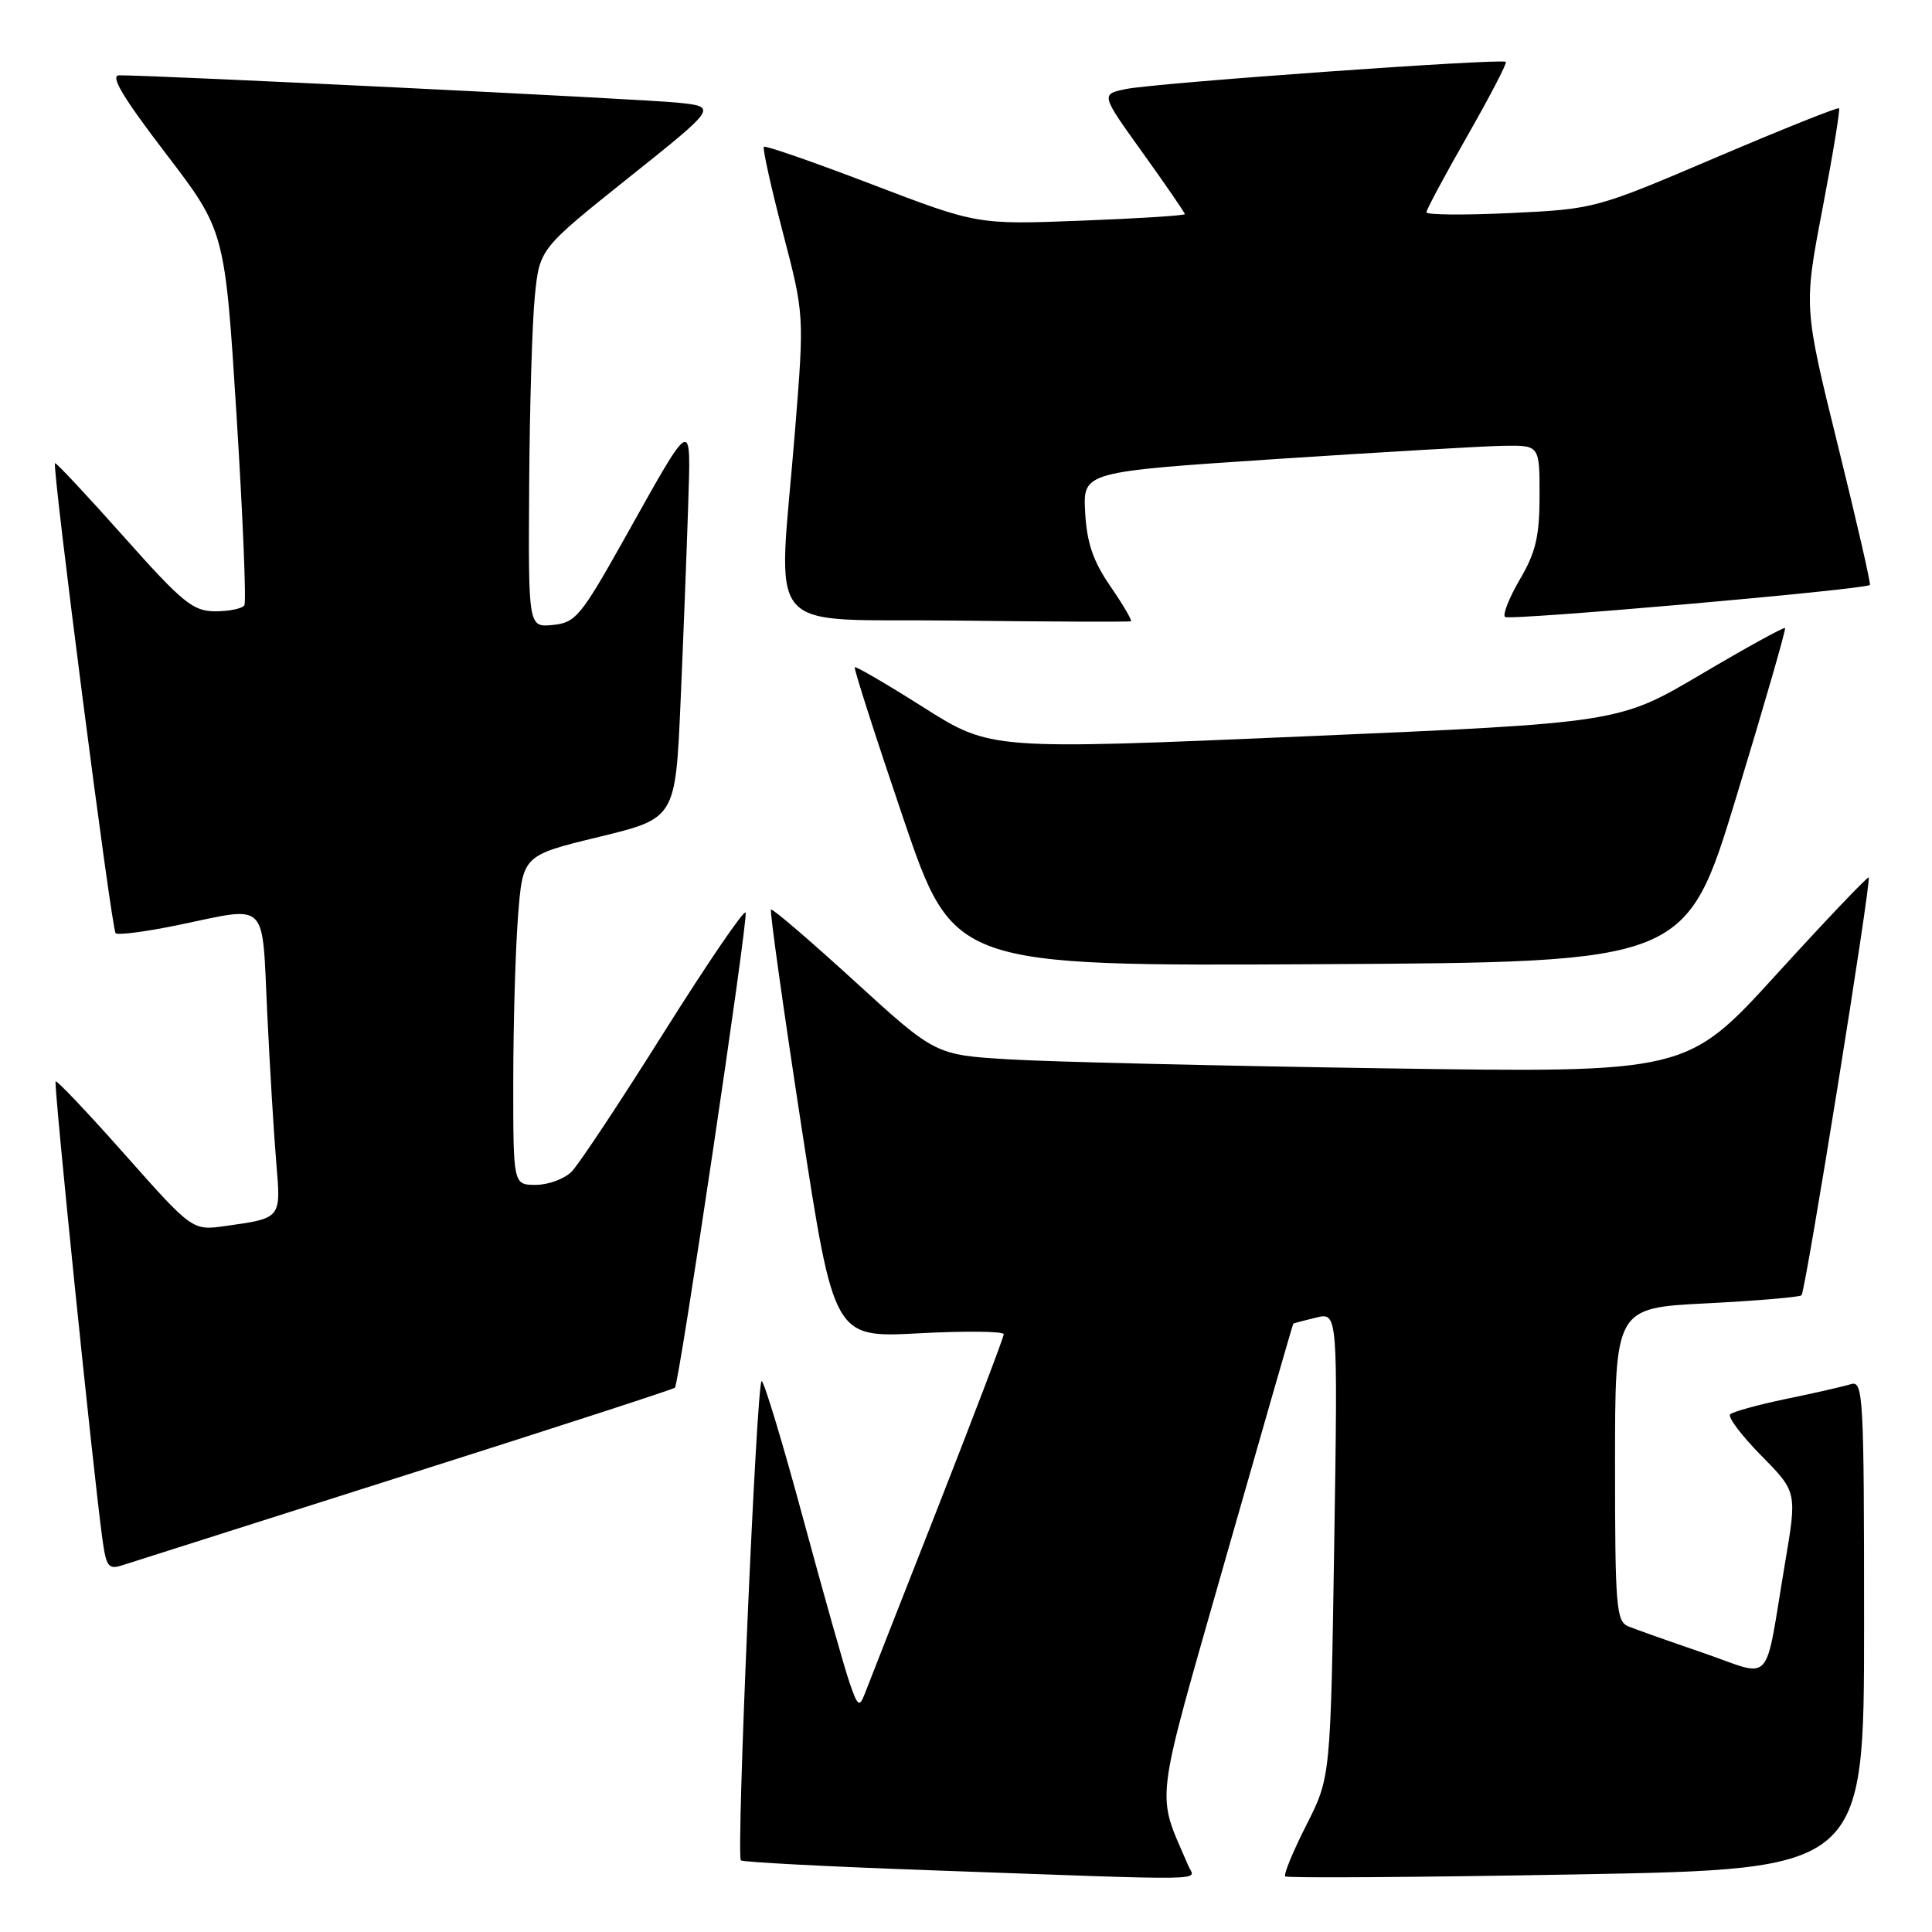 <?xml version="1.0" encoding="UTF-8" standalone="no"?>
<!DOCTYPE svg PUBLIC "-//W3C//DTD SVG 1.1//EN" "http://www.w3.org/Graphics/SVG/1.1/DTD/svg11.dtd" >
<svg xmlns="http://www.w3.org/2000/svg" xmlns:xlink="http://www.w3.org/1999/xlink" version="1.1" viewBox="0 0 256 256">
 <g >
 <path fill="currentColor"
d=" M 157.47 247.25 C 153.16 237.16 152.78 240.28 162.43 206.41 C 167.28 189.41 171.30 175.45 171.37 175.39 C 171.44 175.33 172.80 174.97 174.39 174.59 C 177.27 173.89 177.27 173.89 176.79 204.70 C 176.31 235.50 176.31 235.50 173.09 241.85 C 171.32 245.34 170.06 248.40 170.30 248.63 C 170.54 248.87 187.89 248.75 208.87 248.37 C 247.00 247.68 247.00 247.68 247.00 215.27 C 247.00 184.87 246.89 182.90 245.25 183.41 C 244.29 183.71 240.44 184.59 236.69 185.36 C 232.95 186.14 229.60 187.06 229.25 187.41 C 228.91 187.76 230.76 190.22 233.37 192.87 C 238.12 197.69 238.12 197.69 236.53 207.09 C 233.72 223.79 235.12 222.26 225.69 219.02 C 221.19 217.48 216.71 215.89 215.75 215.50 C 214.16 214.85 214.00 212.86 214.00 194.05 C 214.00 173.31 214.00 173.31 226.12 172.70 C 232.79 172.36 238.45 171.88 238.71 171.63 C 239.25 171.08 248.00 116.67 247.61 116.27 C 247.46 116.13 241.97 121.89 235.42 129.08 C 223.50 142.16 223.50 142.16 183.50 141.56 C 161.50 141.23 139.10 140.70 133.71 140.37 C 123.93 139.78 123.93 139.78 113.21 129.99 C 107.32 124.61 102.35 120.35 102.16 120.52 C 101.98 120.70 103.78 133.54 106.16 149.06 C 110.50 177.27 110.50 177.27 121.75 176.67 C 127.94 176.34 133.00 176.40 133.00 176.79 C 133.00 177.19 129.02 187.64 124.17 200.01 C 119.31 212.38 114.98 223.40 114.56 224.50 C 113.88 226.26 113.64 226.08 112.58 223.00 C 111.91 221.07 109.15 211.29 106.43 201.25 C 103.72 191.22 101.24 183.01 100.92 183.00 C 100.26 183.00 97.53 245.86 98.17 246.51 C 98.41 246.74 109.60 247.33 123.05 247.81 C 161.67 249.20 158.32 249.26 157.47 247.25 Z  M 53.79 195.45 C 73.20 189.29 89.24 184.08 89.43 183.88 C 90.00 183.27 99.14 121.91 98.80 120.93 C 98.64 120.43 93.78 127.56 88.00 136.75 C 82.22 145.95 76.71 154.27 75.75 155.24 C 74.79 156.21 72.65 157.00 71.00 157.00 C 68.00 157.00 68.00 157.00 68.01 143.25 C 68.01 135.69 68.30 125.86 68.64 121.42 C 69.27 113.34 69.27 113.34 79.39 110.89 C 89.50 108.43 89.50 108.43 90.18 92.97 C 90.55 84.46 91.00 72.85 91.18 67.17 C 91.55 55.14 91.95 54.94 82.67 71.50 C 76.96 81.67 76.26 82.52 73.25 82.81 C 70.00 83.13 70.00 83.13 70.12 64.31 C 70.18 53.97 70.52 42.68 70.87 39.23 C 71.50 32.97 71.50 32.97 83.28 23.56 C 95.07 14.15 95.07 14.15 89.78 13.60 C 85.11 13.12 20.16 9.94 15.78 9.98 C 14.55 10.00 16.29 12.91 21.93 20.29 C 29.80 30.58 29.80 30.58 31.34 54.99 C 32.18 68.42 32.65 79.76 32.38 80.20 C 32.10 80.64 30.38 81.00 28.54 81.00 C 25.58 81.00 24.22 79.90 16.36 71.07 C 11.50 65.61 7.42 61.25 7.29 61.38 C 6.87 61.80 14.77 123.10 15.32 123.65 C 15.61 123.94 19.30 123.46 23.53 122.59 C 35.73 120.07 34.68 119.04 35.41 134.25 C 35.76 141.54 36.30 150.47 36.61 154.11 C 37.24 161.49 37.30 161.41 29.88 162.45 C 25.50 163.07 25.50 163.07 16.59 153.03 C 11.69 147.50 7.54 143.12 7.37 143.29 C 7.09 143.58 12.28 194.43 13.55 203.80 C 14.08 207.67 14.35 208.02 16.32 207.37 C 17.52 206.98 34.38 201.62 53.79 195.45 Z  M 230.10 105.50 C 233.78 93.40 236.67 83.37 236.53 83.22 C 236.38 83.06 231.37 85.82 225.38 89.36 C 214.50 95.78 214.50 95.78 172.88 97.57 C 131.27 99.36 131.27 99.36 122.40 93.75 C 117.52 90.66 113.41 88.26 113.26 88.41 C 113.11 88.56 115.99 97.54 119.66 108.35 C 126.35 128.02 126.35 128.02 174.88 127.76 C 223.41 127.50 223.41 127.50 230.10 105.50 Z  M 147.14 77.70 C 144.84 74.36 144.01 71.94 143.79 67.89 C 143.50 62.52 143.50 62.52 169.00 60.83 C 183.03 59.91 196.64 59.11 199.25 59.07 C 204.00 59.00 204.00 59.00 204.00 65.66 C 204.00 71.02 203.50 73.19 201.41 76.74 C 199.99 79.17 199.09 81.42 199.42 81.75 C 199.93 82.26 247.02 78.13 247.77 77.51 C 247.92 77.39 246.01 69.05 243.52 58.98 C 239.00 40.67 239.00 40.67 241.49 27.66 C 242.86 20.51 243.85 14.51 243.68 14.35 C 243.51 14.18 236.17 17.12 227.37 20.87 C 211.46 27.66 211.30 27.70 200.18 28.23 C 194.03 28.52 189.00 28.48 189.01 28.13 C 189.01 27.78 191.45 23.23 194.43 18.01 C 197.41 12.79 199.71 8.37 199.53 8.20 C 199.04 7.70 152.97 11.00 149.18 11.80 C 145.85 12.50 145.85 12.50 151.43 20.27 C 154.49 24.54 157.00 28.19 157.00 28.37 C 157.00 28.56 150.82 28.95 143.26 29.24 C 129.51 29.77 129.51 29.77 115.54 24.43 C 107.86 21.49 101.41 19.25 101.22 19.45 C 101.02 19.64 102.15 24.73 103.72 30.76 C 106.58 41.71 106.58 41.71 105.34 57.11 C 103.11 84.92 100.56 81.92 126.75 82.23 C 139.26 82.38 149.66 82.42 149.85 82.32 C 150.04 82.22 148.82 80.14 147.14 77.70 Z "/>
</g>
</svg>